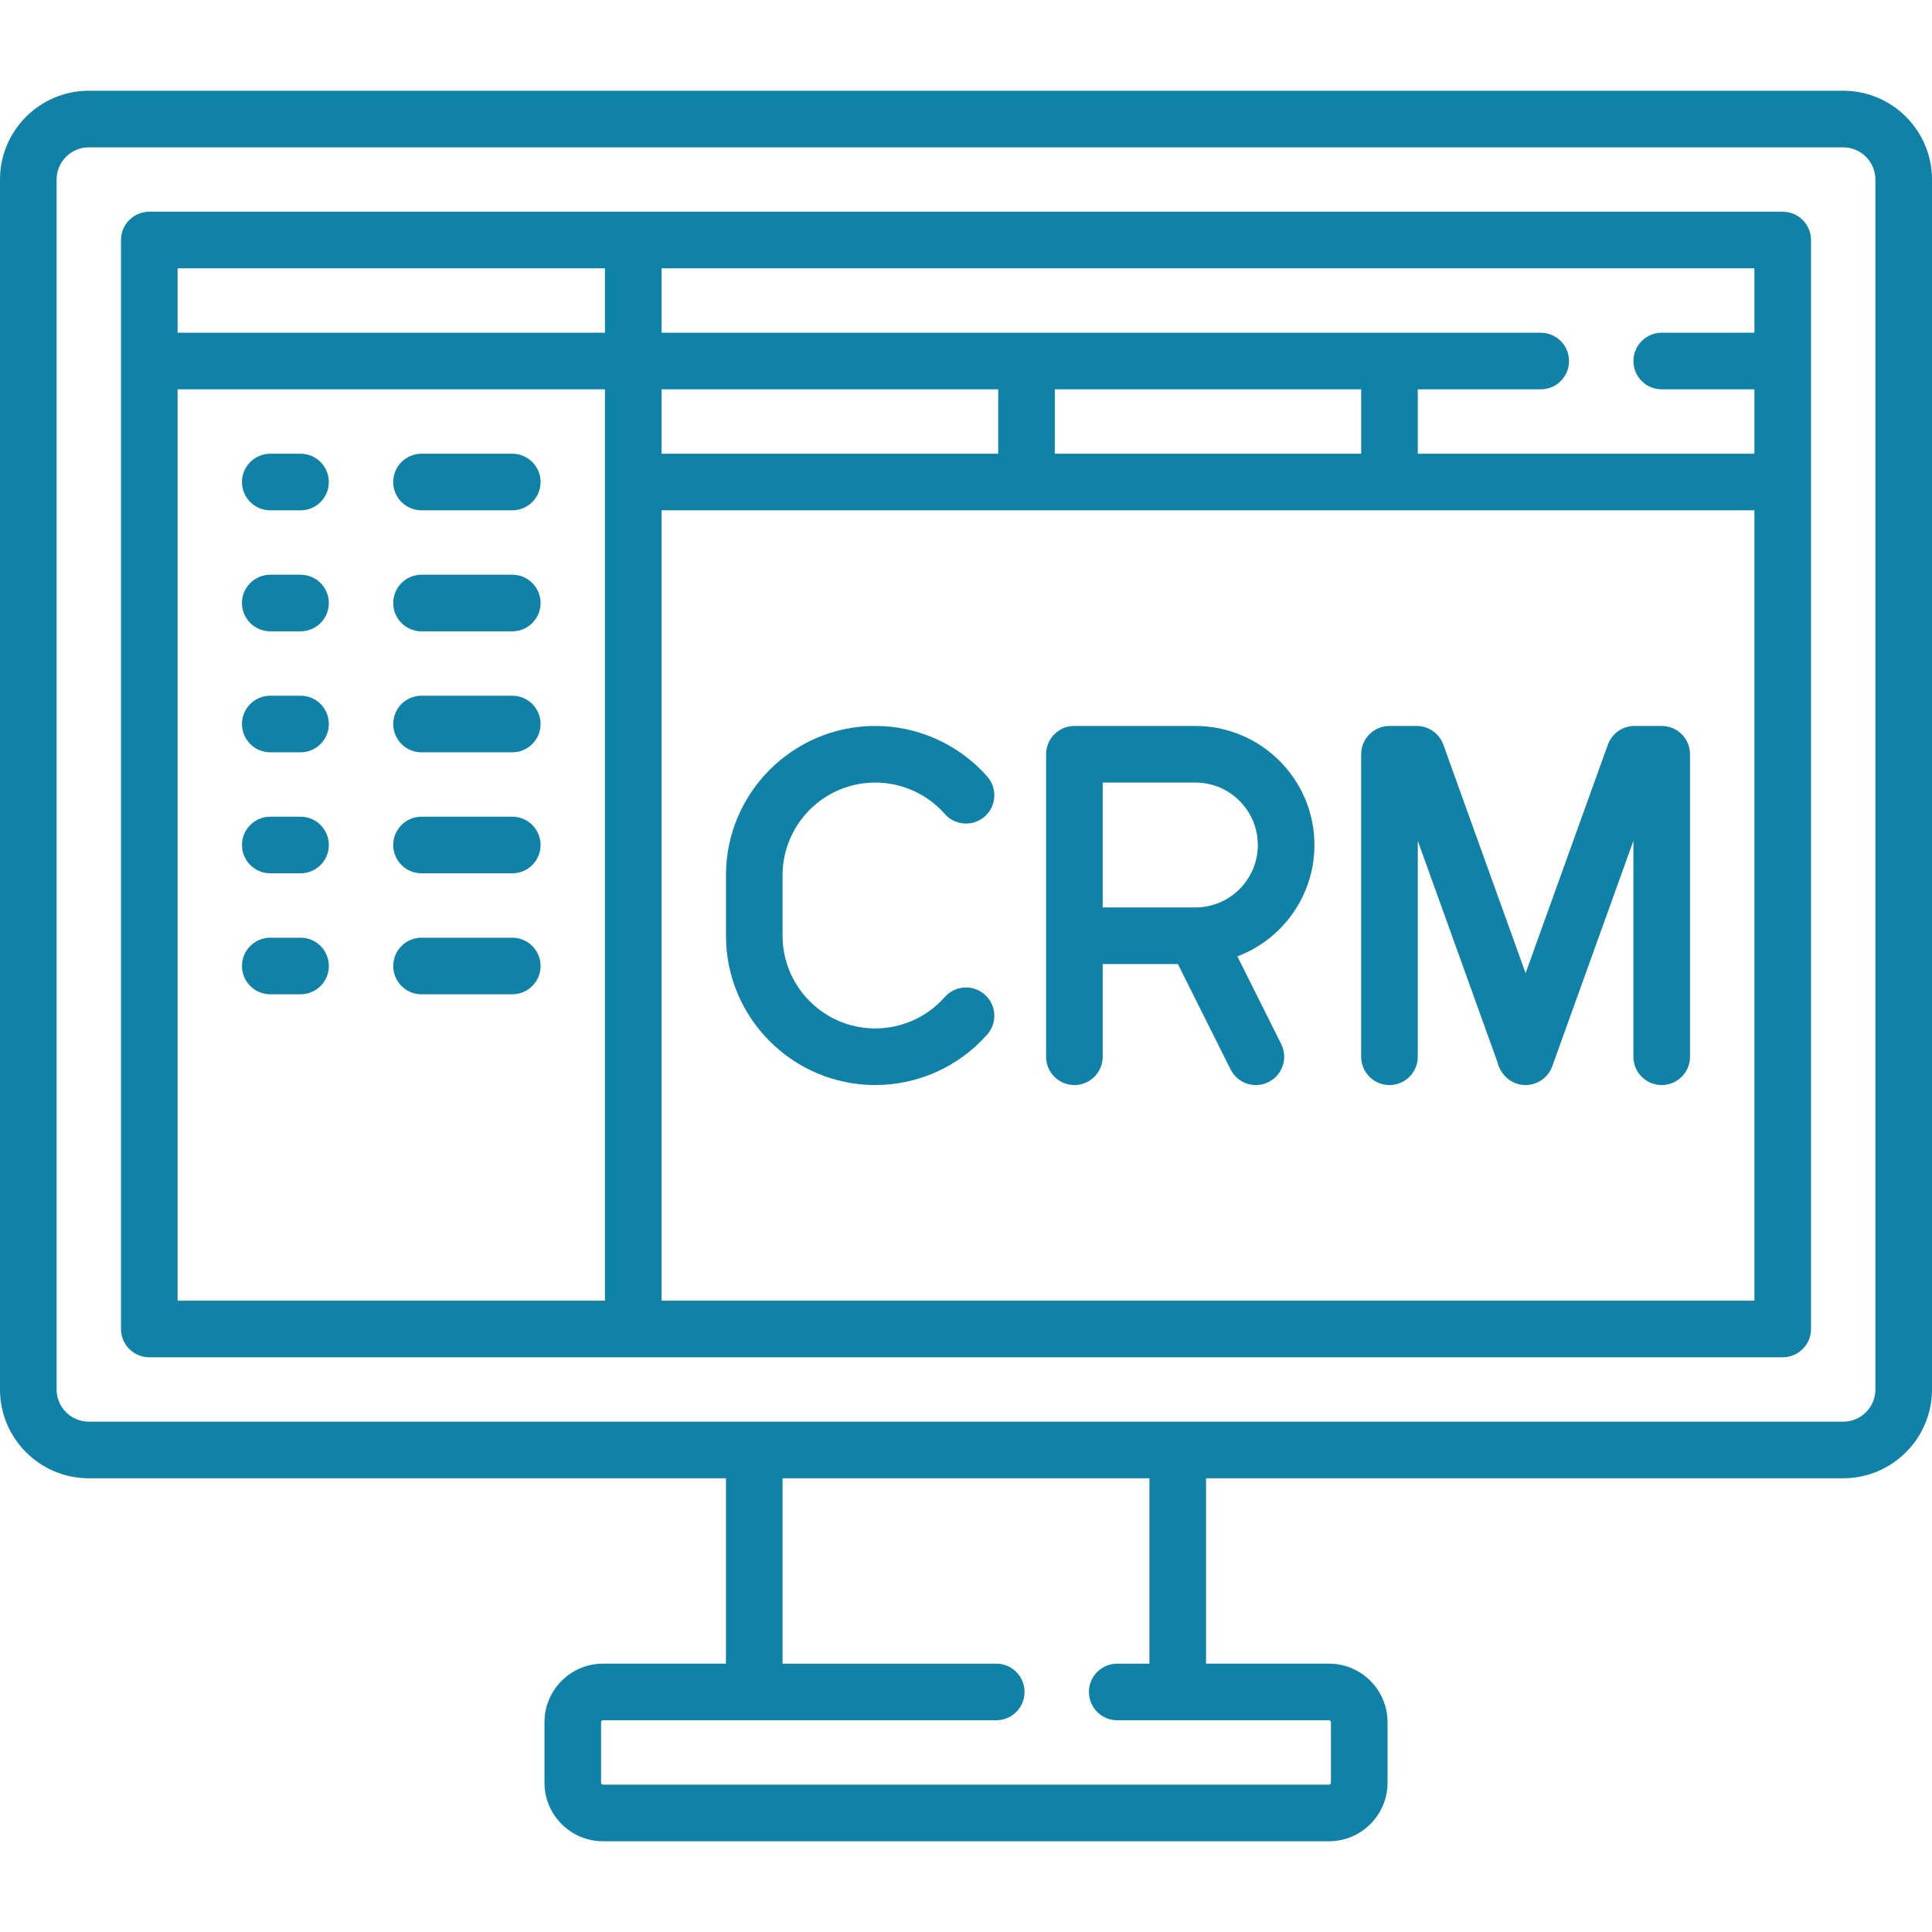<?xml version="1.0" encoding="iso-8859-1"?>
<!-- Generator: Adobe Illustrator 19.0.0, SVG Export Plug-In . SVG Version: 6.00 Build 0)  -->
<svg fill="#1081a7" version="1.1" id="Layer_1" xmlns="http://www.w3.org/2000/svg" xmlns:xlink="http://www.w3.org/1999/xlink" x="0px" y="0px"
	 viewBox="0 0 511.999 511.999" style="enable-background:new 0 0 511.999 511.999;" xml:space="preserve">
<g>
	<g>
		<path d="M488.468,24.048H23.532C10.557,24.048,0,34.604,0,47.58v320.645c0,12.976,10.557,23.532,23.532,23.532h168.855v49.129
			h-32.581c-8.556,0-15.516,6.961-15.516,15.517v16.032c0,8.556,6.96,15.516,15.516,15.516h192.387
			c8.556,0,15.516-6.96,15.516-15.516v-16.032c0-8.556-6.96-15.517-15.516-15.517h-32.581v-49.129h168.855
			c12.976,0,23.532-10.557,23.532-23.532V47.58C512,34.604,501.443,24.048,488.468,24.048z M352.194,455.886
			c0.285,0,0.516,0.231,0.516,0.517v16.032c0,0.284-0.231,0.516-0.516,0.516H159.807c-0.285,0-0.516-0.231-0.516-0.516v-16.032
			c0-0.285,0.231-0.517,0.516-0.517h104.209c4.142,0,7.5-3.357,7.5-7.5s-3.358-7.5-7.5-7.5h-56.629v-49.129h97.226v49.129h-8.534
			c-4.142,0-7.5,3.357-7.5,7.5s3.358,7.5,7.5,7.5H352.194z M497,368.225L497,368.225c0,4.705-3.828,8.532-8.532,8.532H23.532
			c-4.705,0-8.532-3.827-8.532-8.532V47.58c0-4.705,3.828-8.532,8.532-8.532h464.936c4.705,0,8.532,3.827,8.532,8.532V368.225z"/>
	</g>
</g>
<g>
	<g>
		<path d="M472.436,56.112H39.564c-4.142,0-7.5,3.357-7.5,7.5v288.58c0,4.143,3.358,7.5,7.5,7.5h432.871c4.142,0,7.5-3.357,7.5-7.5
			V63.612C479.936,59.47,476.578,56.112,472.436,56.112z M175.323,103.177h89.209v17.064h-89.209V103.177z M160.322,344.693H47.064
			V103.177h113.258V344.693z M160.323,88.176H47.064V71.112h113.259V88.176z M464.936,344.692H175.323V135.241h289.613V344.692z
			 M279.532,120.241v-17.064h81.198v17.064H279.532z M464.936,88.177h-24.561c-4.142,0-7.5,3.357-7.5,7.5s3.358,7.5,7.5,7.5h24.561
			v17.064H375.73v-17.064h32.575c4.142,0,7.5-3.357,7.5-7.5c0-4.143-3.358-7.5-7.5-7.5H175.323V71.112h289.613V88.177z"/>
	</g>
</g>
<g>
	<g>
		<path d="M79.645,120.241h-8.016c-4.142,0-7.5,3.357-7.5,7.5s3.358,7.5,7.5,7.5h8.016c4.142,0,7.5-3.357,7.5-7.5
			S83.787,120.241,79.645,120.241z"/>
	</g>
</g>
<g>
	<g>
		<path d="M135.758,120.241h-24.049c-4.142,0-7.5,3.357-7.5,7.5s3.358,7.5,7.5,7.5h24.049c4.142,0,7.5-3.357,7.5-7.5
			S139.9,120.241,135.758,120.241z"/>
	</g>
</g>
<g>
	<g>
		<path d="M79.645,152.306h-8.016c-4.142,0-7.5,3.357-7.5,7.5s3.358,7.5,7.5,7.5h8.016c4.142,0,7.5-3.357,7.5-7.5
			S83.787,152.306,79.645,152.306z"/>
	</g>
</g>
<g>
	<g>
		<path d="M135.758,152.306h-24.049c-4.142,0-7.5,3.357-7.5,7.5s3.358,7.5,7.5,7.5h24.049c4.142,0,7.5-3.357,7.5-7.5
			S139.9,152.306,135.758,152.306z"/>
	</g>
</g>
<g>
	<g>
		<path d="M79.645,184.37h-8.016c-4.142,0-7.5,3.357-7.5,7.5s3.358,7.5,7.5,7.5h8.016c4.142,0,7.5-3.357,7.5-7.5
			S83.787,184.37,79.645,184.37z"/>
	</g>
</g>
<g>
	<g>
		<path d="M135.758,184.37h-24.049c-4.142,0-7.5,3.357-7.5,7.5s3.358,7.5,7.5,7.5h24.049c4.142,0,7.5-3.357,7.5-7.5
			S139.9,184.37,135.758,184.37z"/>
	</g>
</g>
<g>
	<g>
		<path d="M79.645,216.435h-8.016c-4.142,0-7.5,3.357-7.5,7.5s3.358,7.5,7.5,7.5h8.016c4.142,0,7.5-3.357,7.5-7.5
			S83.787,216.435,79.645,216.435z"/>
	</g>
</g>
<g>
	<g>
		<path d="M135.758,216.435h-24.049c-4.142,0-7.5,3.357-7.5,7.5s3.358,7.5,7.5,7.5h24.049c4.142,0,7.5-3.357,7.5-7.5
			S139.9,216.435,135.758,216.435z"/>
	</g>
</g>
<g>
	<g>
		<path d="M79.645,248.499h-8.016c-4.142,0-7.5,3.357-7.5,7.5c0,4.143,3.358,7.5,7.5,7.5h8.016c4.142,0,7.5-3.357,7.5-7.5
			C87.145,251.856,83.787,248.499,79.645,248.499z"/>
	</g>
</g>
<g>
	<g>
		<path d="M135.758,248.499h-24.049c-4.142,0-7.5,3.357-7.5,7.5c0,4.143,3.358,7.5,7.5,7.5h24.049c4.142,0,7.5-3.357,7.5-7.5
			C143.258,251.856,139.9,248.499,135.758,248.499z"/>
	</g>
</g>
<g>
	<g>
		<path d="M440.367,192.386h-7.21c-3.163,0-5.985,1.983-7.057,4.959l-21.802,60.559l-21.8-60.557
			c-1.071-2.976-3.894-4.96-7.057-4.96h-7.215c-4.142,0-7.5,3.357-7.5,7.5v80.161c0,4.143,3.358,7.5,7.5,7.5
			c4.142,0,7.5-3.357,7.5-7.5v-57.227l21.157,58.769c0.177,0.897,0.584,1.78,1.28,2.771c1.447,2.06,3.766,3.188,6.141,3.188
			c1.169,0,2.353-0.274,3.453-0.846c1.747-0.907,3.001-2.419,3.616-4.16c0.372-1.04,13.073-36.319,21.496-59.713v57.218
			c0,4.143,3.358,7.5,7.5,7.5c4.142,0,7.5-3.357,7.5-7.5v-80.162C447.867,195.743,444.509,192.386,440.367,192.386z"/>
	</g>
</g>
<g>
	<g>
		<path d="M327.911,253.452c11.923-4.506,20.427-16.035,20.427-29.517c0-17.396-14.152-31.549-31.548-31.549h-32.064
			c-4.142,0-7.5,3.357-7.5,7.5v80.162c0,4.143,3.358,7.5,7.5,7.5c4.142,0,7.5-3.357,7.5-7.5v-24.565h19.929l13.96,27.92
			c1.314,2.628,3.962,4.147,6.714,4.147c1.127,0,2.271-0.256,3.348-0.794c3.705-1.853,5.207-6.357,3.354-10.063L327.911,253.452z
			 M316.79,240.482h-24.564v-33.097h24.564c9.125,0,16.548,7.424,16.548,16.549S325.915,240.482,316.79,240.482z"/>
	</g>
</g>
<g>
	<g>
		<path d="M260.966,263.564c-3.106-2.74-7.846-2.443-10.586,0.662c-4.666,5.288-11.383,8.321-18.428,8.321
			c-13.545,0-24.564-11.02-24.564-24.564V231.95c-0.001-13.545,11.019-24.564,24.564-24.564c7.047,0,13.765,3.034,18.431,8.324
			c2.741,3.106,7.479,3.402,10.586,0.664c3.106-2.74,3.403-7.479,0.663-10.586c-7.513-8.518-18.331-13.402-29.68-13.402
			c-21.816,0-39.564,17.748-39.564,39.564v16.033c0,21.816,17.749,39.564,39.564,39.564c11.347,0,22.164-4.883,29.676-13.397
			C264.368,271.045,264.072,266.304,260.966,263.564z"/>
	</g>
</g>
<g>
</g>
<g>
</g>
<g>
</g>
<g>
</g>
<g>
</g>
<g>
</g>
<g>
</g>
<g>
</g>
<g>
</g>
<g>
</g>
<g>
</g>
<g>
</g>
<g>
</g>
<g>
</g>
<g>
</g>
</svg>
